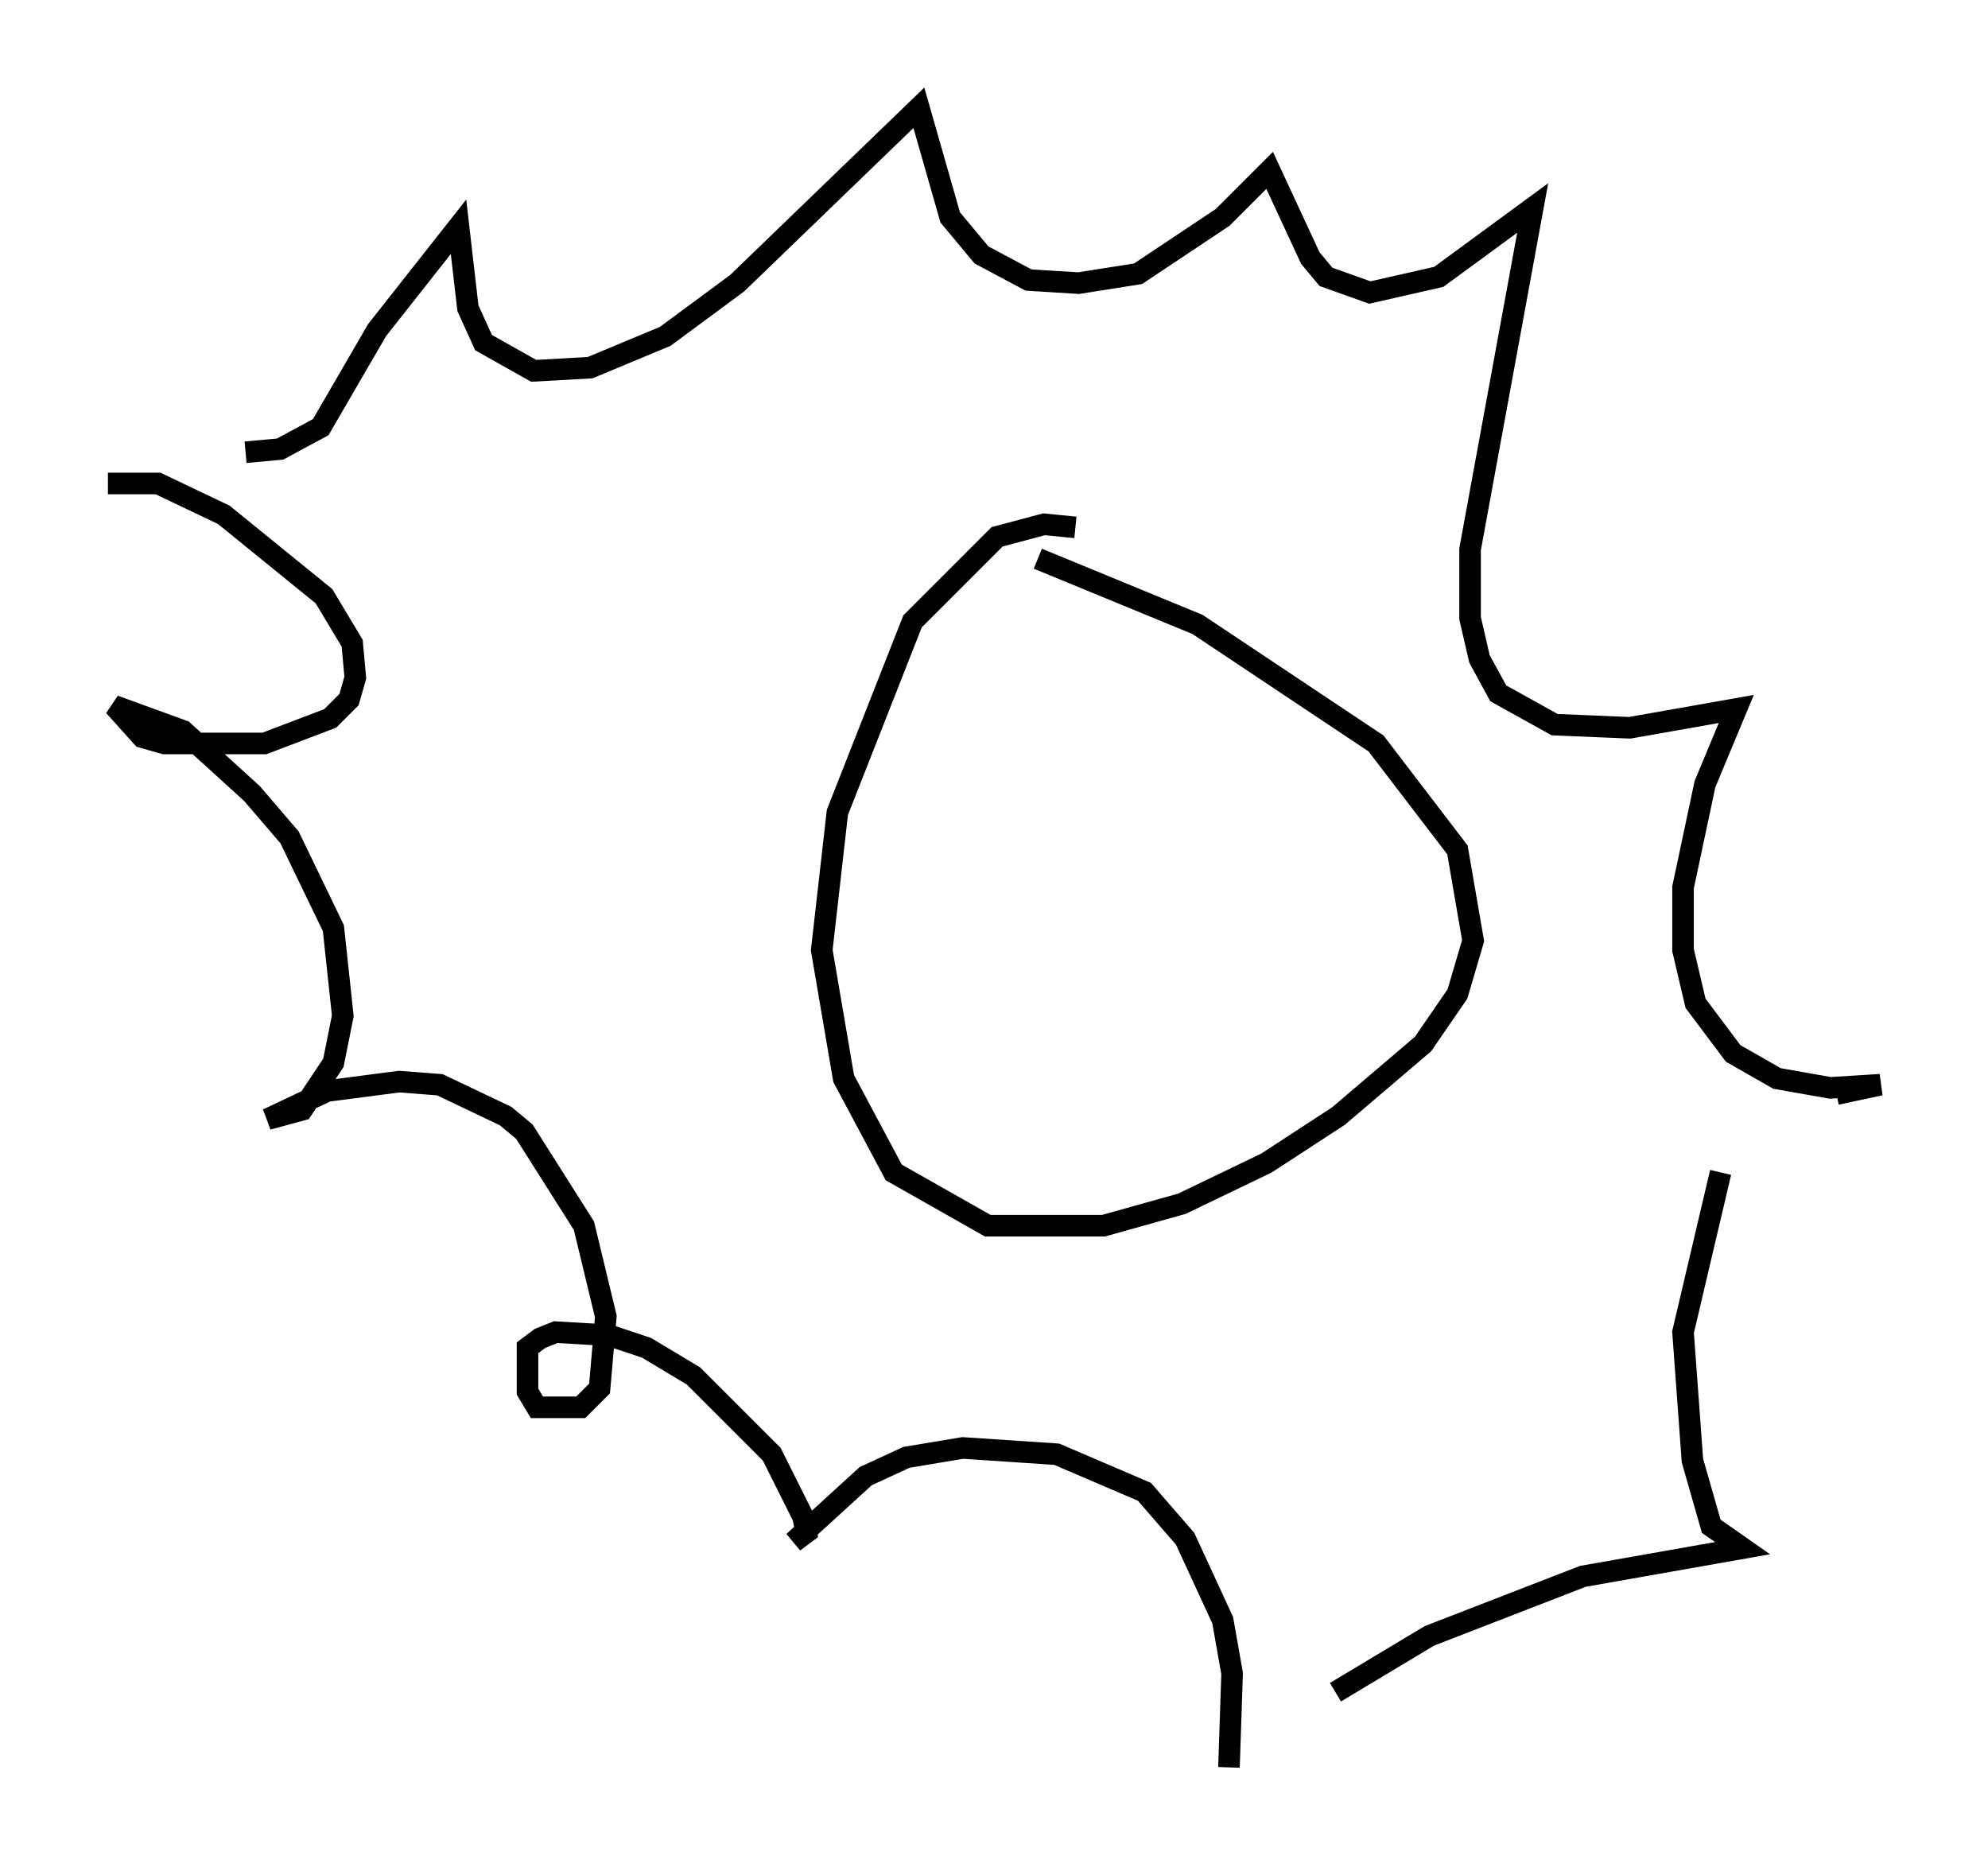 <?xml version="1.0" encoding="utf-8" ?>
<svg baseProfile="full" height="86.983" version="1.1" width="92.212" xmlns="http://www.w3.org/2000/svg" xmlns:ev="http://www.w3.org/2001/xml-events" xmlns:xlink="http://www.w3.org/1999/xlink"><defs /><rect fill="white" height="86.983" width="92.212" x="0" y="0" /><path d="M52.497, 26.788 m-2.615, -2.324 l-1.453, -0.145 -2.179, 0.581 l-3.922, 3.922 -3.486, 8.86 l-0.726, 6.391 1.017, 5.955 l2.324, 4.358 4.358, 2.469 l5.374, 0.0 3.631, -1.017 l3.922, -1.888 3.341, -2.179 l3.922, -3.341 1.598, -2.324 l0.726, -2.469 -0.726, -4.212 l-3.777, -4.939 -8.279, -5.52 l-7.408, -3.05 m-36.749, -4.939 l1.598, -0.145 1.888, -1.017 l2.615, -4.503 3.777, -4.793 l0.436, 3.777 0.726, 1.598 l2.324, 1.307 2.615, -0.145 l3.486, -1.453 3.341, -2.469 l8.425, -8.134 1.453, 5.084 l1.453, 1.743 2.179, 1.162 l2.324, 0.145 2.76, -0.436 l3.922, -2.615 2.179, -2.179 l1.888, 4.067 0.726, 0.872 l2.034, 0.726 3.196, -0.726 l4.358, -3.196 -2.905, 15.832 l0.0, 3.196 0.436, 1.888 l0.872, 1.598 2.615, 1.453 l3.486, 0.145 4.939, -0.872 l-1.453, 3.486 -1.017, 4.793 l0.0, 2.905 0.581, 2.469 l1.743, 2.324 2.034, 1.162 l2.469, 0.436 2.324, -0.145 l-2.034, 0.436 m-5.374, 3.631 l-1.743, 7.408 0.436, 5.955 l0.872, 3.05 1.453, 1.017 l-7.408, 1.307 -7.117, 2.76 l-4.358, 2.615 m-4.939, 3.486 l0.145, -4.358 -0.436, -2.469 l-1.743, -3.777 -1.888, -2.179 l-4.067, -1.743 -4.358, -0.291 l-2.615, 0.436 -1.888, 0.872 l-3.341, 3.05 0.581, -0.436 l-0.145, -0.726 -1.453, -2.905 l-3.631, -3.631 -2.179, -1.307 l-1.743, -0.581 -2.469, -0.145 l-0.726, 0.291 -0.581, 0.436 l0.0, 2.034 0.436, 0.726 l2.034, 0.0 0.872, -0.872 l0.291, -3.341 -1.017, -4.212 l-2.76, -4.358 -0.872, -0.726 l-3.05, -1.453 -1.888, -0.145 l-3.341, 0.436 -2.76, 1.307 l1.598, -0.436 1.453, -2.179 l0.436, -2.179 -0.436, -4.067 l-2.034, -4.212 -1.743, -2.034 l-3.196, -2.905 -3.196, -1.162 l1.307, 1.453 1.017, 0.291 l4.648, 0.0 3.05, -1.162 l0.872, -0.872 0.291, -1.017 l-0.145, -1.598 -1.307, -2.179 l-4.648, -3.777 -3.05, -1.453 l-2.324, 0.0 " fill="none" stroke="black" stroke-width="1" /></svg>